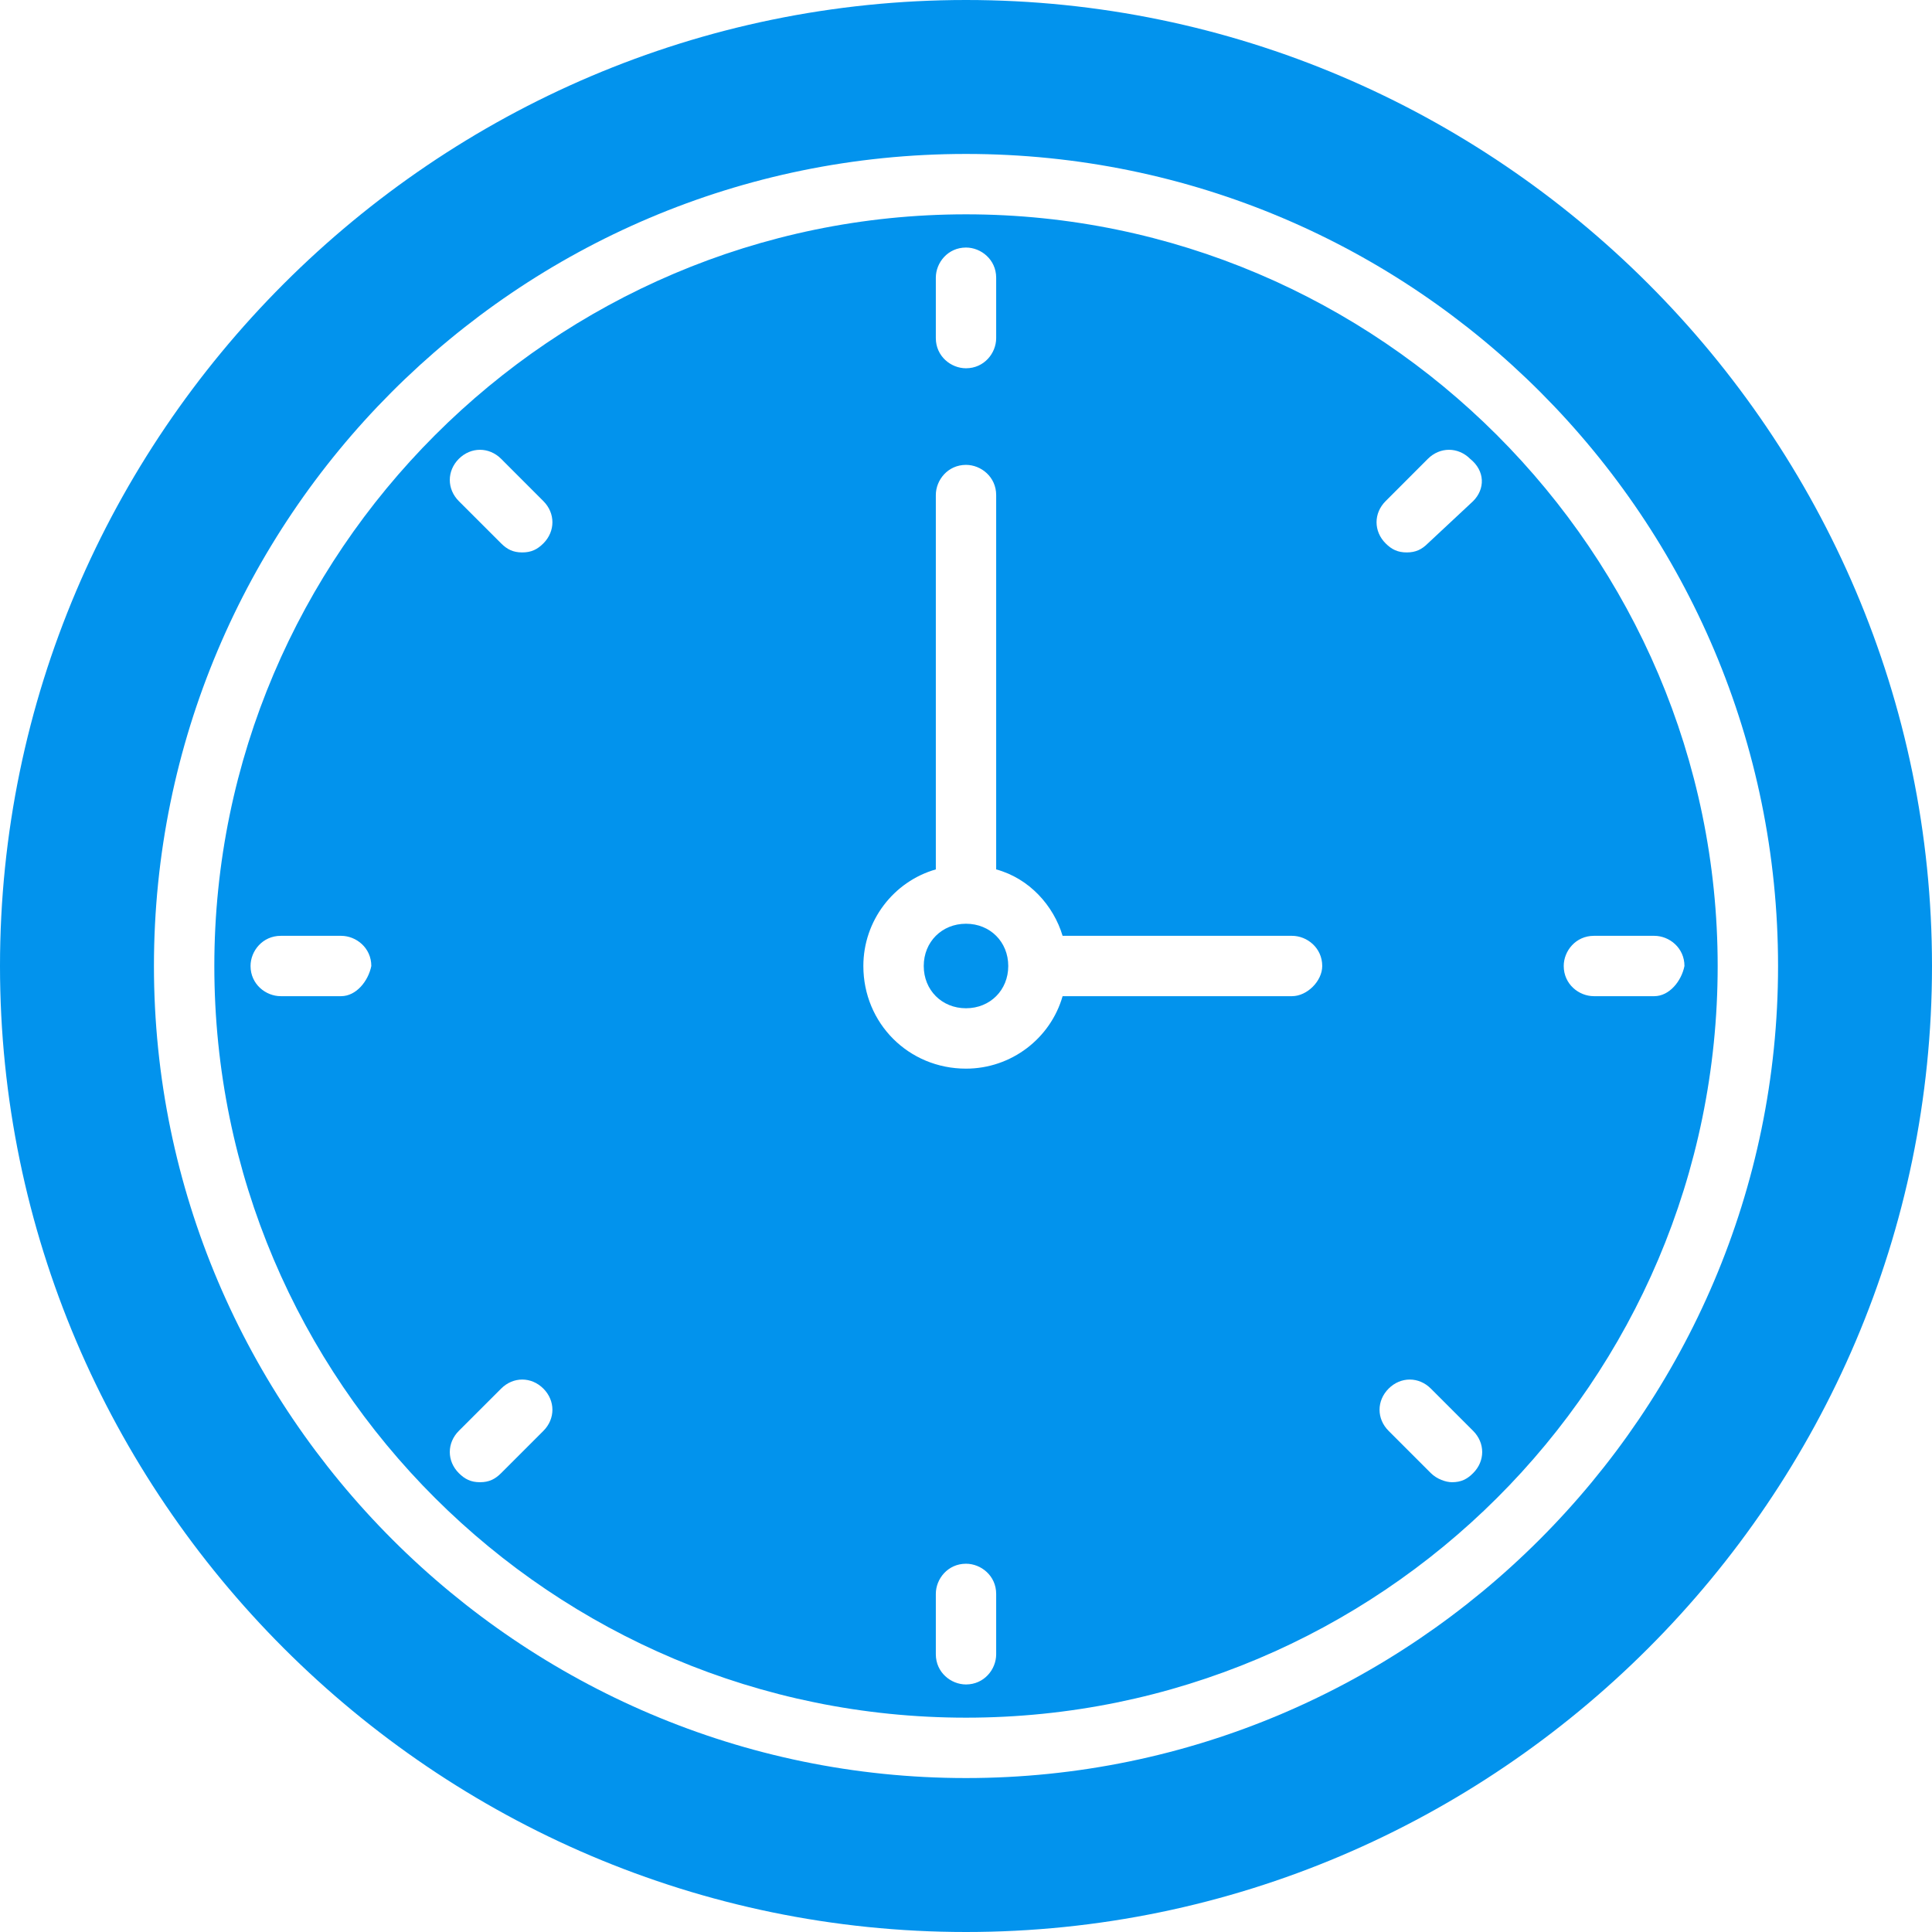 <svg width="47" height="47" viewBox="0 0 47 47" fill="none" xmlns="http://www.w3.org/2000/svg">
<path d="M23.5 0C10.575 0 0 10.575 0 23.5C0 36.425 10.575 47 23.5 47C36.425 47 47 36.425 47 23.5C47 10.575 36.425 0 23.5 0ZM23.5 43.255C12.631 43.255 3.745 34.369 3.745 23.5C3.745 12.631 12.558 3.745 23.5 3.745C34.442 3.745 43.255 12.631 43.255 23.5C43.255 34.369 34.369 43.255 23.5 43.255Z" fill="#0293ED"/>
<path d="M23.5 5.214C13.439 5.214 5.214 13.439 5.214 23.5C5.214 33.634 13.439 41.786 23.5 41.786C33.561 41.786 41.786 33.634 41.786 23.5C41.786 13.439 33.561 5.214 23.5 5.214ZM8.298 24.234H6.83C6.463 24.234 6.095 23.941 6.095 23.5C6.095 23.133 6.389 22.766 6.83 22.766H8.298C8.666 22.766 9.033 23.059 9.033 23.5C8.959 23.867 8.666 24.234 8.298 24.234ZM22.766 6.756C22.766 6.389 23.059 6.022 23.5 6.022C23.867 6.022 24.234 6.316 24.234 6.756V8.225C24.234 8.592 23.941 8.959 23.5 8.959C23.133 8.959 22.766 8.666 22.766 8.225V6.756ZM13.219 34.809L12.191 35.837C12.044 35.984 11.897 36.058 11.677 36.058C11.456 36.058 11.309 35.984 11.162 35.837C10.869 35.544 10.869 35.103 11.162 34.809L12.191 33.781C12.484 33.487 12.925 33.487 13.219 33.781C13.512 34.075 13.512 34.516 13.219 34.809ZM13.219 13.219C13.072 13.366 12.925 13.439 12.705 13.439C12.484 13.439 12.338 13.366 12.191 13.219L11.162 12.191C10.869 11.897 10.869 11.456 11.162 11.162C11.456 10.869 11.897 10.869 12.191 11.162L13.219 12.191C13.512 12.484 13.512 12.925 13.219 13.219ZM24.234 40.244C24.234 40.611 23.941 40.978 23.5 40.978C23.133 40.978 22.766 40.684 22.766 40.244V38.775C22.766 38.408 23.059 38.041 23.5 38.041C23.867 38.041 24.234 38.334 24.234 38.775V40.244ZM31.431 24.234H25.85C25.556 25.262 24.602 25.997 23.5 25.997C22.105 25.997 21.003 24.895 21.003 23.5C21.003 22.398 21.738 21.444 22.766 21.15V12.044C22.766 11.677 23.059 11.309 23.5 11.309C23.867 11.309 24.234 11.603 24.234 12.044V21.15C25.042 21.37 25.63 22.031 25.85 22.766H31.431C31.798 22.766 32.166 23.059 32.166 23.5C32.166 23.867 31.798 24.234 31.431 24.234ZM35.837 35.837C35.691 35.984 35.544 36.058 35.323 36.058C35.177 36.058 34.956 35.984 34.809 35.837L33.781 34.809C33.487 34.516 33.487 34.075 33.781 33.781C34.075 33.487 34.516 33.487 34.809 33.781L35.837 34.809C36.131 35.103 36.131 35.544 35.837 35.837ZM35.837 12.191L34.736 13.219C34.589 13.366 34.442 13.439 34.222 13.439C34.002 13.439 33.855 13.366 33.708 13.219C33.414 12.925 33.414 12.484 33.708 12.191L34.736 11.162C35.03 10.869 35.47 10.869 35.764 11.162C36.131 11.456 36.131 11.897 35.837 12.191ZM40.244 24.234H38.775C38.408 24.234 38.041 23.941 38.041 23.5C38.041 23.133 38.334 22.766 38.775 22.766H40.244C40.611 22.766 40.978 23.059 40.978 23.5C40.905 23.867 40.611 24.234 40.244 24.234Z" fill="#0293ED"/>
<path d="M23.5 22.472C22.913 22.472 22.472 22.913 22.472 23.5C22.472 24.087 22.913 24.528 23.5 24.528C24.087 24.528 24.528 24.087 24.528 23.5C24.528 22.913 24.087 22.472 23.5 22.472Z" fill="#0293ED"/>
</svg>
